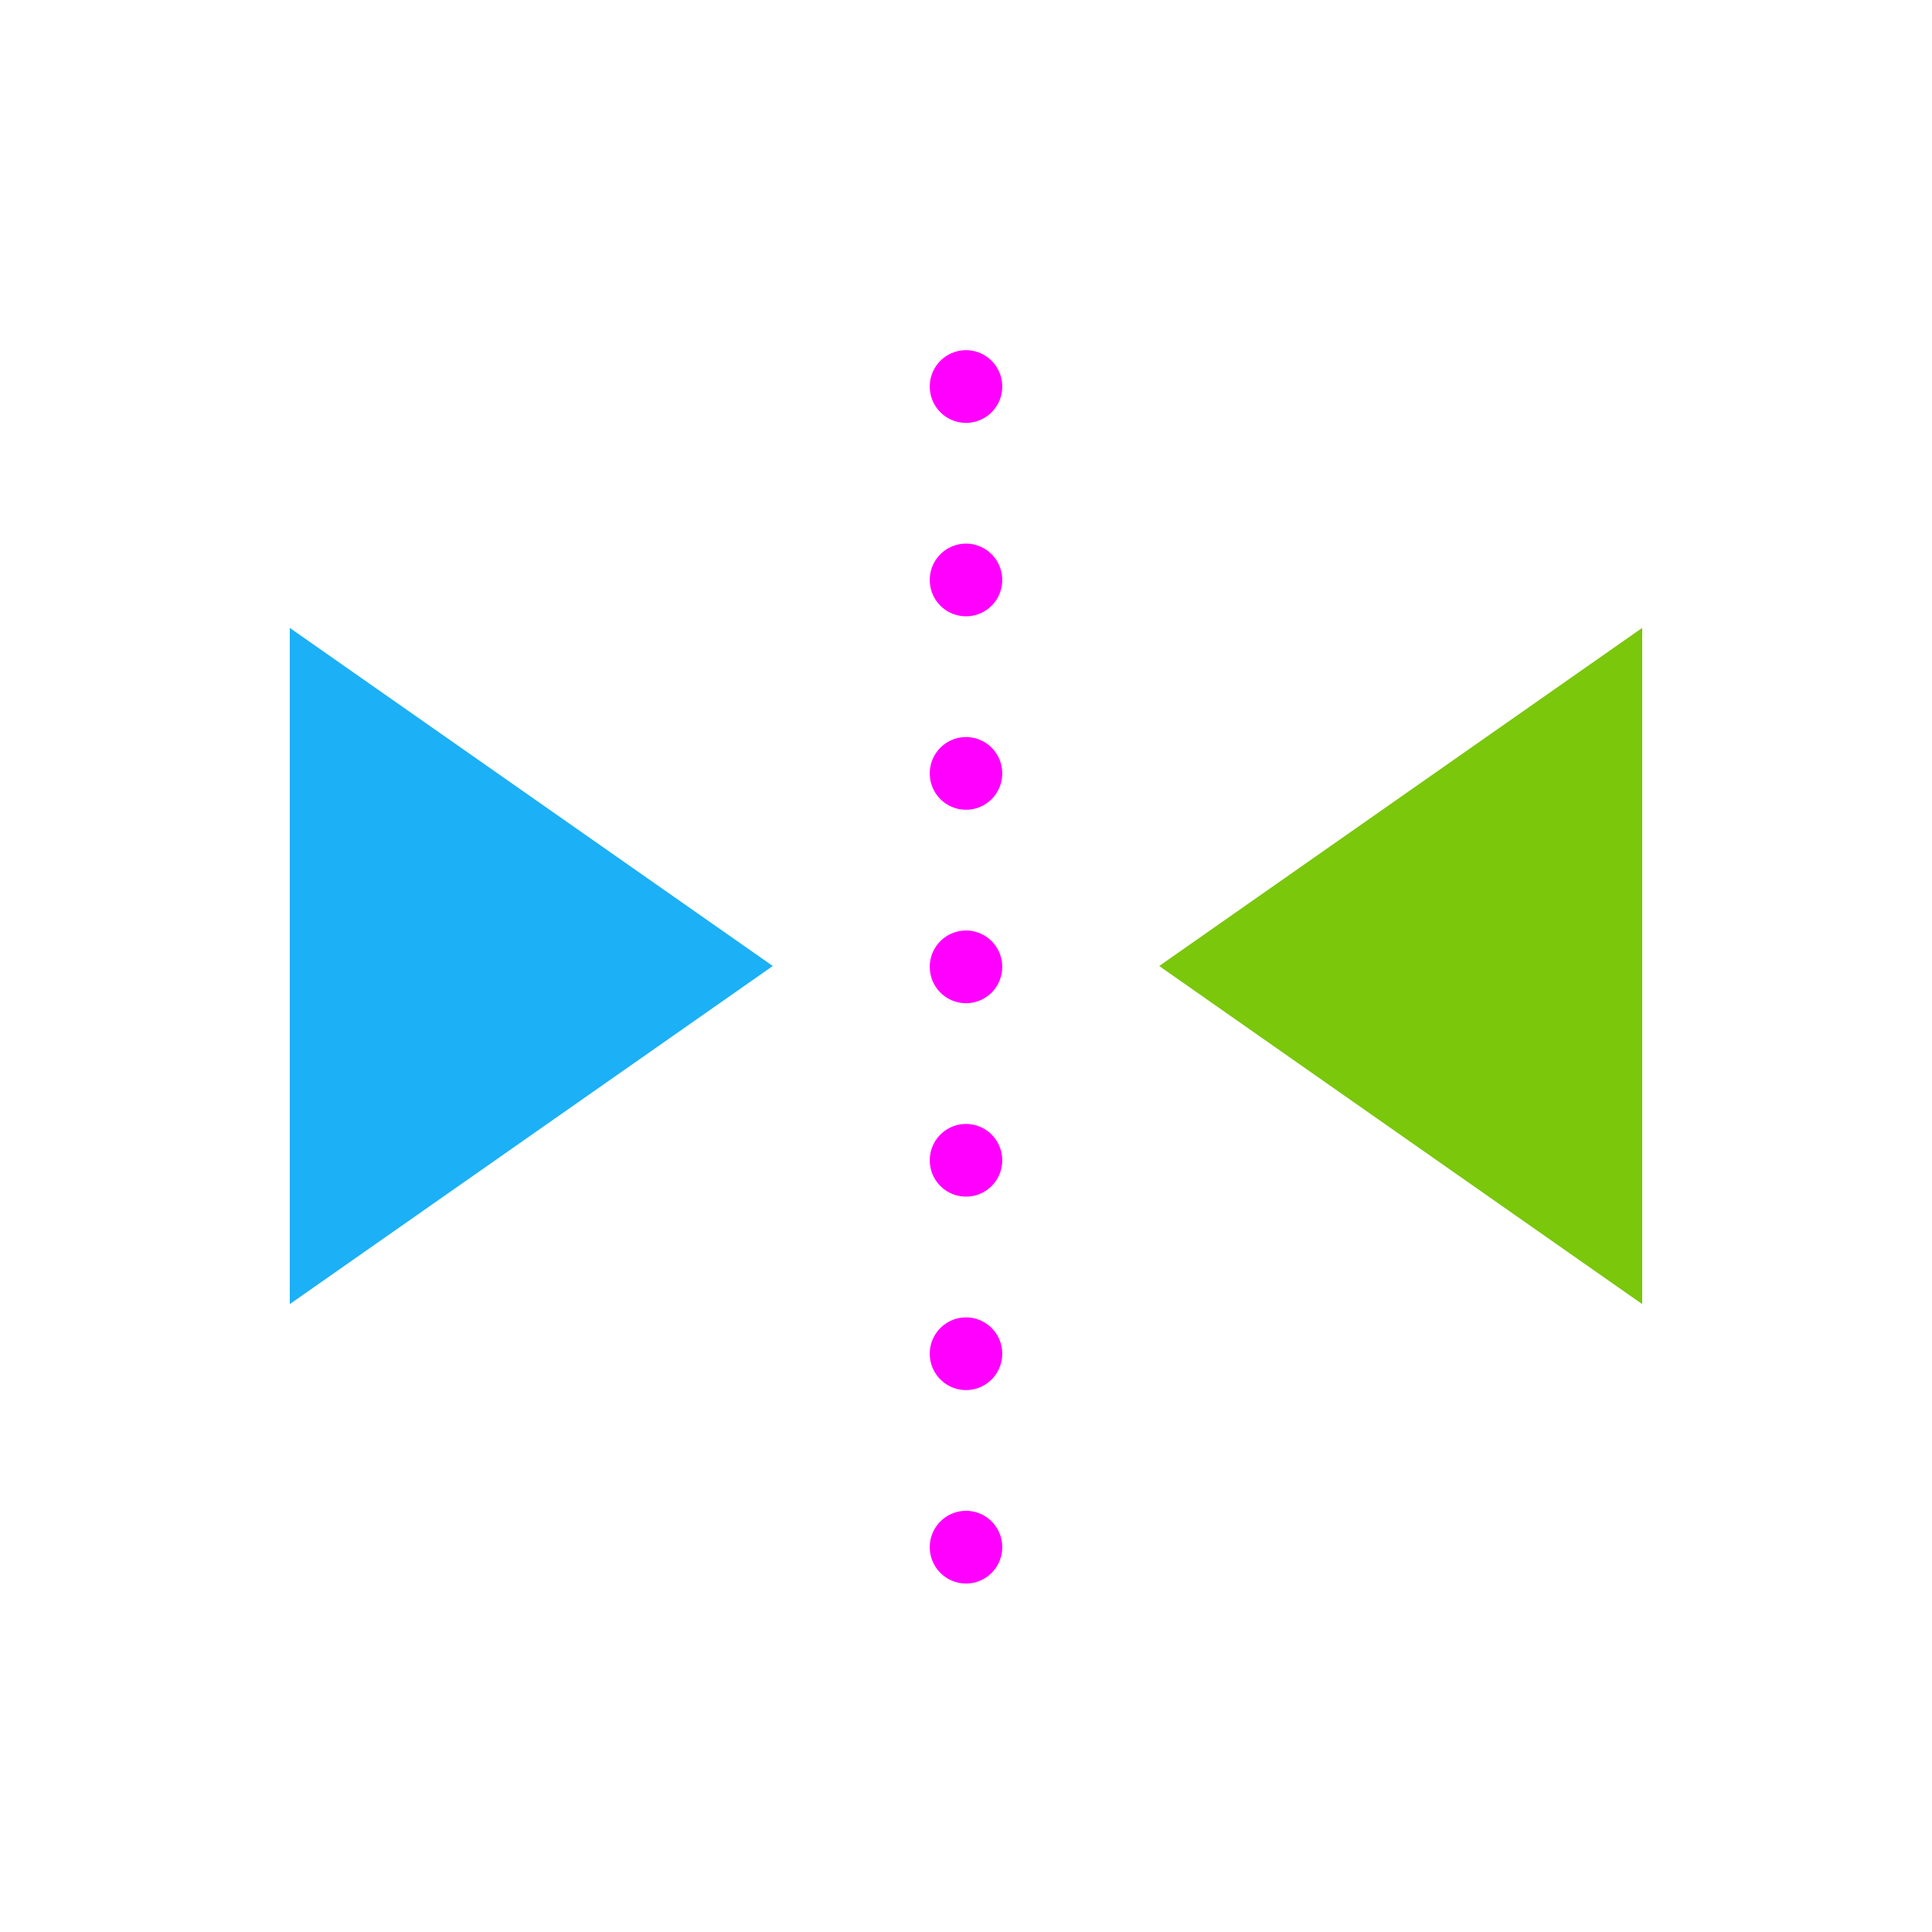 <svg viewBox="0 0 80 80" fill="none">
  <path d="M32 40L12 54L12 40L12 26L32 40Z" fill="#1CB0F6" class="fill-blue" />
  <path d="M48 40L68 54L68 40L68 26L48 40Z" fill="#7AC70C" class="fill-green" />
  <path d="M40 16L40 64.1" stroke="#FF00FF" stroke-width="3" stroke-linecap="round" stroke-linejoin="round" stroke-dasharray="0.01 8" class="stroke-purple" />
</svg>
